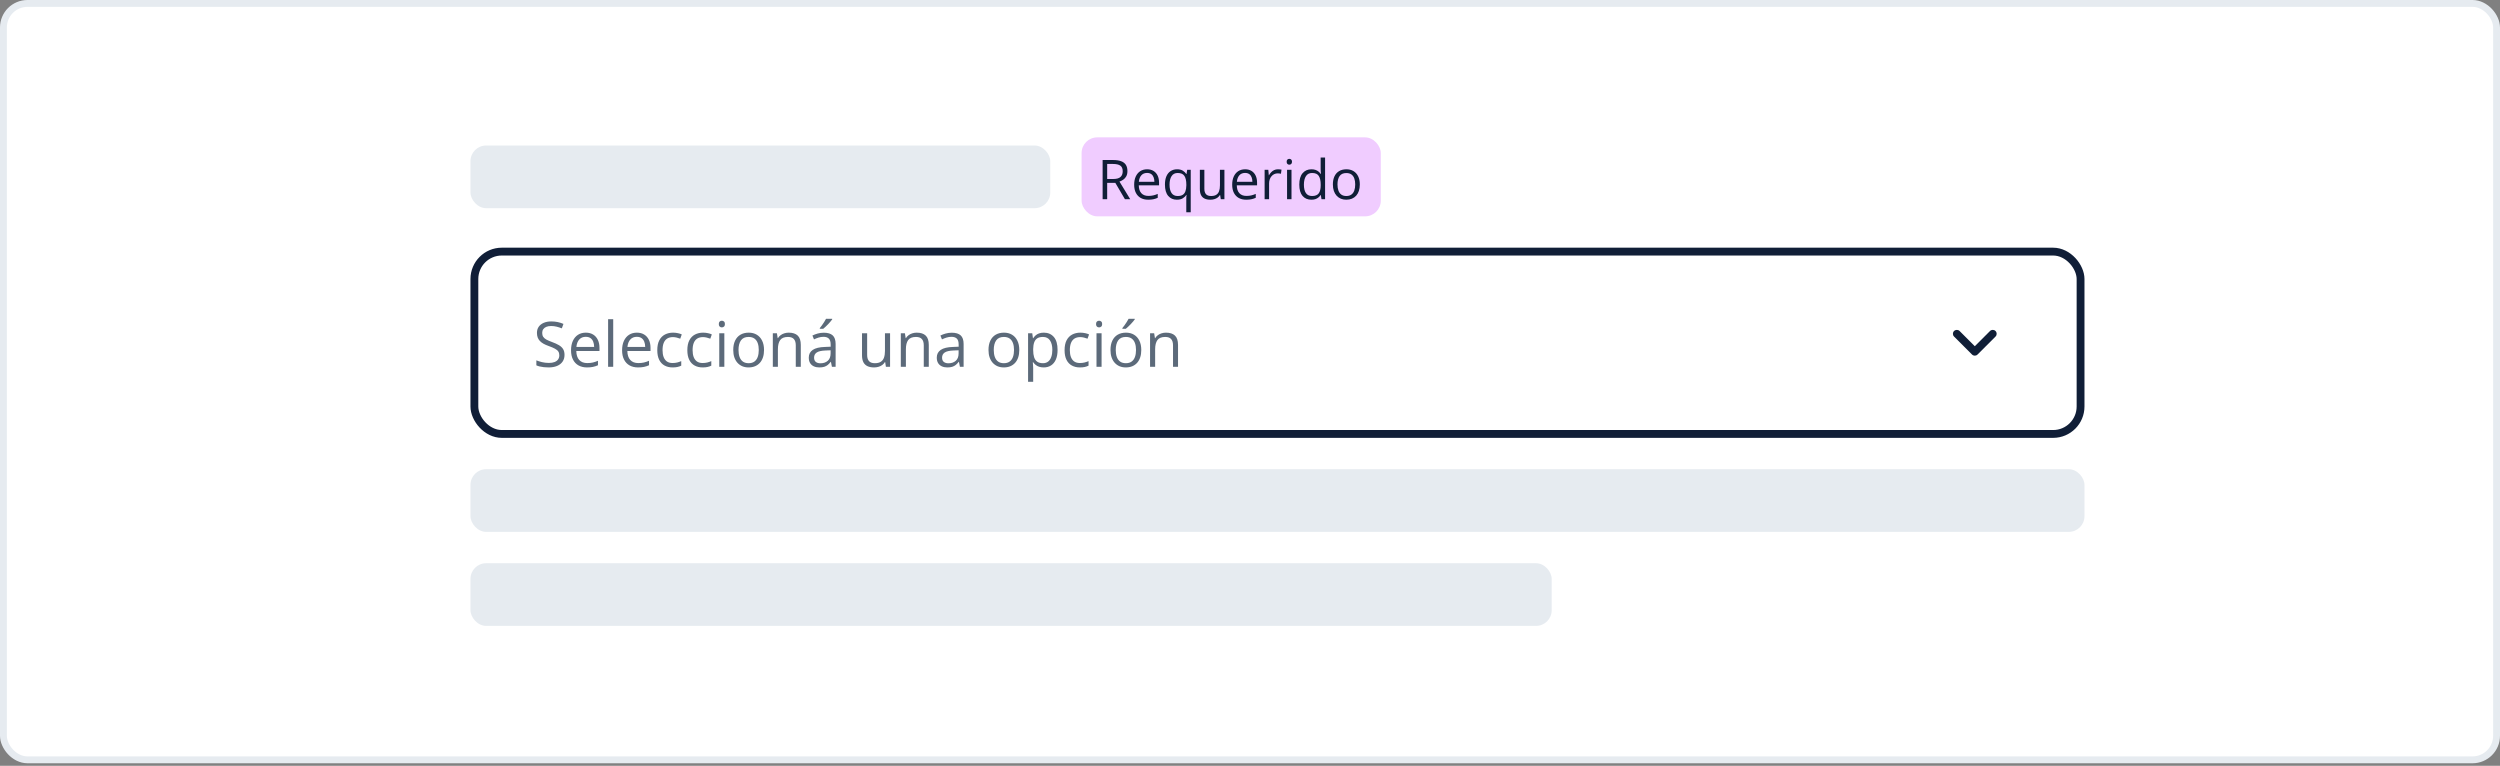 <svg width="728" height="223" viewBox="0 0 728 223" fill="none" xmlns="http://www.w3.org/2000/svg">
<rect x="0" y="0" width="728" height="223" fill="#808080" stroke="none"/>
<rect x="1" y="1" width="726" height="220.262" rx="7" fill="white"/>
<rect x="1" y="1" width="726" height="220.262" rx="7" stroke="#E6EBF0" stroke-width="2"/>
<rect x="137" y="42.374" width="168.835" height="18.252" rx="4.563" fill="#E6EBF0"/>
<rect x="314.961" y="40" width="87.126" height="23" rx="4.563" fill="#F0CCFF"/>
<path d="M324.164 46.599C325.1 46.599 325.872 46.716 326.48 46.95C327.094 47.179 327.551 47.529 327.853 48.003C328.154 48.476 328.305 49.079 328.305 49.812C328.305 50.415 328.196 50.919 327.978 51.325C327.759 51.725 327.473 52.05 327.12 52.3C326.766 52.549 326.389 52.741 325.989 52.877L329.116 58H327.572L324.78 53.243H322.41V58H321.084V46.599H324.164ZM324.086 47.745H322.41V52.12H324.219C325.149 52.12 325.833 51.93 326.27 51.551C326.712 51.171 326.933 50.612 326.933 49.874C326.933 49.1 326.699 48.551 326.231 48.229C325.768 47.906 325.053 47.745 324.086 47.745ZM334.037 49.297C334.765 49.297 335.389 49.458 335.908 49.781C336.428 50.103 336.826 50.555 337.102 51.138C337.377 51.715 337.515 52.39 337.515 53.165V53.968H331.612C331.627 54.972 331.877 55.736 332.36 56.261C332.844 56.786 333.525 57.049 334.403 57.049C334.944 57.049 335.422 56.999 335.838 56.9C336.254 56.802 336.686 56.656 337.133 56.464V57.602C336.701 57.795 336.272 57.935 335.846 58.023C335.425 58.112 334.926 58.156 334.349 58.156C333.527 58.156 332.81 57.99 332.196 57.657C331.588 57.319 331.115 56.825 330.777 56.175C330.439 55.525 330.27 54.73 330.27 53.789C330.27 52.869 330.424 52.073 330.73 51.403C331.042 50.727 331.479 50.207 332.041 49.843C332.607 49.479 333.273 49.297 334.037 49.297ZM334.021 50.358C333.33 50.358 332.779 50.584 332.368 51.036C331.957 51.488 331.713 52.12 331.635 52.931H336.158C336.153 52.422 336.072 51.974 335.916 51.59C335.766 51.2 335.534 50.898 335.222 50.685C334.91 50.467 334.51 50.358 334.021 50.358ZM345.446 61.821V58.156C345.446 57.953 345.451 57.719 345.461 57.454C345.472 57.189 345.49 56.96 345.516 56.768H345.43C345.191 57.163 344.85 57.493 344.409 57.758C343.967 58.023 343.397 58.156 342.701 58.156C341.656 58.156 340.816 57.787 340.182 57.049C339.548 56.31 339.231 55.208 339.231 53.742C339.231 52.78 339.376 51.969 339.667 51.309C339.958 50.649 340.369 50.15 340.899 49.812C341.435 49.469 342.059 49.297 342.771 49.297C343.452 49.297 344.008 49.432 344.44 49.703C344.871 49.968 345.209 50.293 345.454 50.677H345.516L345.711 49.453H346.74V61.821H345.446ZM342.943 57.08C343.546 57.08 344.029 56.968 344.393 56.745C344.757 56.516 345.022 56.173 345.188 55.715C345.36 55.258 345.451 54.688 345.461 54.007V53.734C345.461 52.632 345.274 51.798 344.9 51.231C344.526 50.659 343.873 50.373 342.943 50.373C342.142 50.373 341.547 50.68 341.157 51.294C340.767 51.902 340.572 52.728 340.572 53.773C340.572 54.818 340.767 55.632 341.157 56.214C341.547 56.791 342.142 57.08 342.943 57.08ZM356.551 49.453V58H355.49L355.303 56.799H355.233C355.056 57.095 354.827 57.345 354.546 57.548C354.266 57.751 353.948 57.901 353.595 58C353.247 58.104 352.875 58.156 352.48 58.156C351.804 58.156 351.237 58.047 350.78 57.828C350.322 57.61 349.977 57.272 349.743 56.815C349.514 56.357 349.399 55.77 349.399 55.052V49.453H350.71V54.959C350.71 55.671 350.871 56.204 351.193 56.557C351.515 56.906 352.007 57.08 352.667 57.08C353.301 57.08 353.806 56.96 354.18 56.721C354.559 56.482 354.832 56.131 354.999 55.668C355.165 55.2 355.248 54.629 355.248 53.953V49.453H356.551ZM362.579 49.297C363.306 49.297 363.93 49.458 364.45 49.781C364.97 50.103 365.368 50.555 365.643 51.138C365.919 51.715 366.057 52.39 366.057 53.165V53.968H360.153C360.169 54.972 360.418 55.736 360.902 56.261C361.385 56.786 362.066 57.049 362.945 57.049C363.486 57.049 363.964 56.999 364.38 56.9C364.796 56.802 365.227 56.656 365.674 56.464V57.602C365.243 57.795 364.814 57.935 364.388 58.023C363.967 58.112 363.468 58.156 362.891 58.156C362.069 58.156 361.352 57.99 360.738 57.657C360.13 57.319 359.657 56.825 359.319 56.175C358.981 55.525 358.812 54.73 358.812 53.789C358.812 52.869 358.965 52.073 359.272 51.403C359.584 50.727 360.021 50.207 360.582 49.843C361.149 49.479 361.814 49.297 362.579 49.297ZM362.563 50.358C361.872 50.358 361.32 50.584 360.91 51.036C360.499 51.488 360.255 52.12 360.177 52.931H364.7C364.695 52.422 364.614 51.974 364.458 51.59C364.307 51.2 364.076 50.898 363.764 50.685C363.452 50.467 363.052 50.358 362.563 50.358ZM372.139 49.297C372.311 49.297 372.49 49.307 372.677 49.328C372.865 49.344 373.031 49.367 373.176 49.398L373.013 50.599C372.872 50.563 372.716 50.534 372.545 50.514C372.373 50.493 372.212 50.483 372.061 50.483C371.718 50.483 371.393 50.553 371.087 50.693C370.785 50.828 370.52 51.026 370.291 51.286C370.062 51.54 369.883 51.85 369.753 52.214C369.623 52.572 369.558 52.973 369.558 53.415V58H368.256V49.453H369.332L369.472 51.028H369.527C369.704 50.711 369.917 50.423 370.166 50.163C370.416 49.898 370.704 49.687 371.032 49.531C371.365 49.375 371.734 49.297 372.139 49.297ZM376.085 49.453V58H374.791V49.453H376.085ZM375.454 46.256C375.667 46.256 375.849 46.326 375.999 46.466C376.155 46.602 376.233 46.815 376.233 47.106C376.233 47.392 376.155 47.605 375.999 47.745C375.849 47.886 375.667 47.956 375.454 47.956C375.23 47.956 375.043 47.886 374.892 47.745C374.746 47.605 374.674 47.392 374.674 47.106C374.674 46.815 374.746 46.602 374.892 46.466C375.043 46.326 375.23 46.256 375.454 46.256ZM381.872 58.156C380.79 58.156 379.932 57.787 379.298 57.049C378.669 56.31 378.354 55.213 378.354 53.758C378.354 52.286 378.677 51.176 379.321 50.428C379.966 49.674 380.824 49.297 381.895 49.297C382.347 49.297 382.742 49.357 383.08 49.477C383.418 49.596 383.709 49.757 383.954 49.96C384.198 50.157 384.403 50.384 384.57 50.638H384.663C384.643 50.477 384.622 50.256 384.601 49.976C384.58 49.695 384.57 49.466 384.57 49.289V45.866H385.864V58H384.819L384.624 56.783H384.57C384.409 57.038 384.203 57.27 383.954 57.477C383.709 57.685 383.416 57.852 383.072 57.977C382.735 58.096 382.334 58.156 381.872 58.156ZM382.074 57.08C382.989 57.08 383.637 56.82 384.016 56.3C384.396 55.78 384.585 55.008 384.585 53.984V53.75C384.585 52.663 384.403 51.829 384.039 51.247C383.681 50.664 383.026 50.373 382.074 50.373C381.279 50.373 380.684 50.68 380.288 51.294C379.893 51.902 379.696 52.734 379.696 53.789C379.696 54.839 379.891 55.65 380.281 56.222C380.676 56.794 381.274 57.08 382.074 57.08ZM395.979 53.711C395.979 54.413 395.888 55.039 395.706 55.59C395.524 56.141 395.261 56.607 394.918 56.986C394.575 57.366 394.159 57.657 393.67 57.86C393.187 58.057 392.638 58.156 392.025 58.156C391.453 58.156 390.928 58.057 390.45 57.86C389.977 57.657 389.566 57.366 389.218 56.986C388.874 56.607 388.607 56.141 388.414 55.59C388.227 55.039 388.134 54.413 388.134 53.711C388.134 52.775 388.292 51.98 388.609 51.325C388.926 50.664 389.379 50.163 389.966 49.82C390.559 49.471 391.263 49.297 392.079 49.297C392.859 49.297 393.54 49.471 394.123 49.82C394.71 50.168 395.165 50.672 395.487 51.333C395.815 51.987 395.979 52.78 395.979 53.711ZM389.475 53.711C389.475 54.397 389.566 54.992 389.748 55.497C389.93 56.001 390.21 56.391 390.59 56.666C390.97 56.942 391.458 57.08 392.056 57.08C392.649 57.08 393.135 56.942 393.514 56.666C393.899 56.391 394.182 56.001 394.364 55.497C394.546 54.992 394.637 54.397 394.637 53.711C394.637 53.03 394.546 52.442 394.364 51.949C394.182 51.449 393.902 51.065 393.522 50.794C393.143 50.524 392.651 50.389 392.048 50.389C391.159 50.389 390.507 50.683 390.091 51.27C389.68 51.858 389.475 52.671 389.475 53.711Z" fill="#101E37"/>
<rect x="138.141" y="73.267" width="467.718" height="53.097" rx="7.985" fill="white"/>
<rect x="138.141" y="73.267" width="467.718" height="53.097" rx="7.985" stroke="#101E37" stroke-width="2.282"/>
<path d="M164.388 103.349C164.388 104.121 164.194 104.781 163.808 105.327C163.428 105.868 162.893 106.281 162.204 106.566C161.515 106.851 160.704 106.994 159.771 106.994C159.278 106.994 158.811 106.97 158.372 106.922C157.932 106.875 157.528 106.807 157.16 106.718C156.791 106.628 156.467 106.518 156.188 106.388V104.935C156.634 105.119 157.178 105.292 157.819 105.452C158.461 105.606 159.132 105.684 159.833 105.684C160.487 105.684 161.04 105.598 161.491 105.425C161.943 105.247 162.284 104.994 162.516 104.668C162.754 104.335 162.872 103.937 162.872 103.473C162.872 103.028 162.774 102.656 162.578 102.359C162.382 102.056 162.056 101.783 161.598 101.539C161.146 101.29 160.529 101.026 159.744 100.746C159.192 100.55 158.704 100.336 158.283 100.105C157.861 99.867 157.507 99.6 157.222 99.302C156.937 99.005 156.72 98.661 156.571 98.269C156.429 97.876 156.358 97.428 156.358 96.923C156.358 96.228 156.533 95.634 156.883 95.14C157.24 94.641 157.73 94.261 158.354 94C158.984 93.732 159.706 93.599 160.52 93.599C161.215 93.599 161.856 93.664 162.445 93.795C163.039 93.925 163.582 94.101 164.076 94.32L163.603 95.622C163.134 95.426 162.635 95.262 162.106 95.132C161.583 95.001 161.042 94.935 160.484 94.935C159.925 94.935 159.453 95.019 159.067 95.185C158.687 95.345 158.396 95.574 158.194 95.871C157.991 96.168 157.89 96.522 157.89 96.932C157.89 97.389 157.986 97.769 158.176 98.073C158.372 98.376 158.681 98.646 159.103 98.884C159.53 99.115 160.095 99.359 160.796 99.614C161.562 99.894 162.213 100.191 162.748 100.506C163.282 100.815 163.689 101.195 163.969 101.646C164.248 102.092 164.388 102.659 164.388 103.349ZM170.591 96.869C171.422 96.869 172.135 97.054 172.729 97.422C173.324 97.79 173.778 98.307 174.093 98.973C174.408 99.632 174.565 100.405 174.565 101.29V102.208H167.819C167.837 103.355 168.122 104.228 168.674 104.828C169.227 105.428 170.005 105.728 171.009 105.728C171.627 105.728 172.174 105.672 172.649 105.559C173.125 105.446 173.618 105.28 174.129 105.06V106.361C173.636 106.581 173.145 106.741 172.658 106.842C172.177 106.943 171.607 106.994 170.947 106.994C170.008 106.994 169.188 106.804 168.487 106.423C167.792 106.037 167.251 105.473 166.865 104.73C166.479 103.987 166.286 103.078 166.286 102.003C166.286 100.951 166.461 100.042 166.812 99.276C167.168 98.503 167.667 97.909 168.309 97.493C168.957 97.077 169.717 96.869 170.591 96.869ZM170.573 98.082C169.782 98.082 169.153 98.34 168.683 98.857C168.214 99.374 167.935 100.096 167.846 101.023H173.015C173.009 100.44 172.917 99.929 172.738 99.49C172.566 99.044 172.302 98.699 171.945 98.456C171.589 98.206 171.131 98.082 170.573 98.082ZM178.567 106.816H177.079V92.948H178.567V106.816ZM185.456 96.869C186.288 96.869 187.001 97.054 187.595 97.422C188.189 97.79 188.644 98.307 188.959 98.973C189.274 99.632 189.431 100.405 189.431 101.29V102.208H182.685C182.702 103.355 182.988 104.228 183.54 104.828C184.093 105.428 184.871 105.728 185.875 105.728C186.493 105.728 187.04 105.672 187.515 105.559C187.99 105.446 188.484 105.28 188.994 105.06V106.361C188.501 106.581 188.011 106.741 187.524 106.842C187.043 106.943 186.472 106.994 185.813 106.994C184.874 106.994 184.054 106.804 183.353 106.423C182.658 106.037 182.117 105.473 181.731 104.73C181.345 103.987 181.152 103.078 181.152 102.003C181.152 100.951 181.327 100.042 181.677 99.276C182.034 98.503 182.533 97.909 183.175 97.493C183.822 97.077 184.583 96.869 185.456 96.869ZM185.438 98.082C184.648 98.082 184.018 98.34 183.549 98.857C183.08 99.374 182.8 100.096 182.711 101.023H187.88C187.874 100.44 187.782 99.929 187.604 99.49C187.432 99.044 187.167 98.699 186.811 98.456C186.454 98.206 185.997 98.082 185.438 98.082ZM195.857 106.994C194.978 106.994 194.202 106.813 193.531 106.45C192.859 106.088 192.337 105.535 191.962 104.792C191.588 104.05 191.401 103.114 191.401 101.985C191.401 100.803 191.597 99.837 191.989 99.089C192.387 98.334 192.934 97.775 193.629 97.413C194.324 97.051 195.114 96.869 196 96.869C196.487 96.869 196.956 96.92 197.408 97.021C197.865 97.116 198.24 97.238 198.531 97.386L198.085 98.625C197.788 98.506 197.443 98.399 197.051 98.304C196.665 98.209 196.303 98.162 195.964 98.162C195.287 98.162 194.722 98.307 194.271 98.598C193.825 98.889 193.489 99.317 193.263 99.882C193.044 100.446 192.934 101.141 192.934 101.967C192.934 102.757 193.041 103.432 193.255 103.99C193.474 104.549 193.798 104.977 194.226 105.274C194.66 105.565 195.2 105.71 195.848 105.71C196.365 105.71 196.831 105.657 197.247 105.55C197.663 105.437 198.04 105.306 198.379 105.158V106.477C198.052 106.643 197.687 106.771 197.283 106.86C196.885 106.949 196.41 106.994 195.857 106.994ZM204.609 106.994C203.73 106.994 202.954 106.813 202.283 106.45C201.611 106.088 201.088 105.535 200.714 104.792C200.34 104.05 200.153 103.114 200.153 101.985C200.153 100.803 200.349 99.837 200.741 99.089C201.139 98.334 201.686 97.775 202.381 97.413C203.076 97.051 203.866 96.869 204.751 96.869C205.239 96.869 205.708 96.92 206.16 97.021C206.617 97.116 206.991 97.238 207.283 97.386L206.837 98.625C206.54 98.506 206.195 98.399 205.803 98.304C205.417 98.209 205.054 98.162 204.716 98.162C204.038 98.162 203.474 98.307 203.022 98.598C202.577 98.889 202.241 99.317 202.015 99.882C201.796 100.446 201.686 101.141 201.686 101.967C201.686 102.757 201.793 103.432 202.006 103.99C202.226 104.549 202.55 104.977 202.978 105.274C203.412 105.565 203.952 105.71 204.6 105.71C205.117 105.71 205.583 105.657 205.999 105.55C206.415 105.437 206.792 105.306 207.131 105.158V106.477C206.804 106.643 206.439 106.771 206.035 106.86C205.637 106.949 205.161 106.994 204.609 106.994ZM210.928 97.048V106.816H209.448V97.048H210.928ZM210.206 93.394C210.449 93.394 210.657 93.474 210.83 93.634C211.008 93.789 211.097 94.032 211.097 94.365C211.097 94.692 211.008 94.935 210.83 95.096C210.657 95.256 210.449 95.337 210.206 95.337C209.95 95.337 209.736 95.256 209.564 95.096C209.398 94.935 209.315 94.692 209.315 94.365C209.315 94.032 209.398 93.789 209.564 93.634C209.736 93.474 209.95 93.394 210.206 93.394ZM222.487 101.914C222.487 102.716 222.383 103.432 222.175 104.062C221.967 104.691 221.667 105.223 221.275 105.657C220.883 106.091 220.407 106.423 219.849 106.655C219.296 106.881 218.67 106.994 217.968 106.994C217.315 106.994 216.715 106.881 216.168 106.655C215.627 106.423 215.158 106.091 214.76 105.657C214.368 105.223 214.062 104.691 213.842 104.062C213.628 103.432 213.521 102.716 213.521 101.914C213.521 100.844 213.702 99.935 214.065 99.187C214.427 98.432 214.944 97.859 215.616 97.466C216.293 97.068 217.098 96.869 218.031 96.869C218.922 96.869 219.7 97.068 220.366 97.466C221.037 97.865 221.557 98.441 221.925 99.195C222.3 99.944 222.487 100.85 222.487 101.914ZM215.054 101.914C215.054 102.698 215.158 103.378 215.366 103.955C215.574 104.531 215.895 104.977 216.329 105.292C216.762 105.606 217.321 105.764 218.004 105.764C218.681 105.764 219.237 105.606 219.671 105.292C220.11 104.977 220.434 104.531 220.642 103.955C220.85 103.378 220.954 102.698 220.954 101.914C220.954 101.135 220.85 100.464 220.642 99.9C220.434 99.329 220.113 98.889 219.68 98.581C219.246 98.272 218.684 98.117 217.995 98.117C216.979 98.117 216.233 98.453 215.758 99.124C215.289 99.796 215.054 100.725 215.054 101.914ZM229.67 96.869C230.829 96.869 231.705 97.155 232.299 97.725C232.894 98.289 233.191 99.198 233.191 100.452V106.816H231.729V100.55C231.729 99.736 231.542 99.127 231.168 98.723C230.799 98.319 230.232 98.117 229.465 98.117C228.384 98.117 227.623 98.423 227.184 99.035C226.744 99.647 226.524 100.535 226.524 101.7V106.816H225.045V97.048H226.239L226.462 98.456H226.542C226.75 98.111 227.014 97.823 227.335 97.591C227.656 97.354 228.016 97.175 228.414 97.057C228.812 96.932 229.231 96.869 229.67 96.869ZM239.893 96.887C241.057 96.887 241.922 97.149 242.486 97.671C243.051 98.194 243.333 99.029 243.333 100.176V106.816H242.254L241.969 105.372H241.898C241.625 105.728 241.339 106.028 241.042 106.272C240.745 106.51 240.401 106.691 240.009 106.816C239.622 106.934 239.147 106.994 238.583 106.994C237.988 106.994 237.46 106.89 236.996 106.682C236.539 106.474 236.176 106.159 235.909 105.737C235.647 105.315 235.517 104.781 235.517 104.133C235.517 103.159 235.903 102.41 236.675 101.887C237.448 101.364 238.624 101.079 240.205 101.031L241.889 100.96V100.363C241.889 99.519 241.708 98.928 241.345 98.59C240.983 98.251 240.472 98.082 239.813 98.082C239.302 98.082 238.814 98.156 238.351 98.304C237.887 98.453 237.448 98.628 237.032 98.83L236.577 97.707C237.017 97.481 237.522 97.288 238.092 97.128C238.663 96.967 239.263 96.887 239.893 96.887ZM241.871 102.003L240.383 102.065C239.165 102.113 238.306 102.312 237.807 102.662C237.308 103.013 237.059 103.509 237.059 104.151C237.059 104.709 237.228 105.122 237.567 105.39C237.905 105.657 238.354 105.791 238.912 105.791C239.78 105.791 240.49 105.55 241.042 105.069C241.595 104.587 241.871 103.866 241.871 102.903V102.003ZM242.335 92.832V93.01C242.216 93.183 242.052 93.391 241.845 93.634C241.643 93.872 241.417 94.124 241.167 94.392C240.918 94.653 240.665 94.903 240.41 95.14C240.16 95.378 239.928 95.583 239.714 95.755H238.725V95.541C238.915 95.316 239.123 95.045 239.349 94.73C239.575 94.41 239.795 94.083 240.009 93.75C240.222 93.411 240.401 93.105 240.543 92.832H242.335ZM259.188 97.048V106.816H257.976L257.762 105.443H257.682C257.48 105.782 257.218 106.067 256.897 106.299C256.577 106.53 256.214 106.703 255.81 106.816C255.412 106.934 254.987 106.994 254.536 106.994C253.763 106.994 253.116 106.869 252.593 106.619C252.07 106.37 251.675 105.984 251.407 105.461C251.146 104.938 251.015 104.267 251.015 103.447V97.048H252.513V103.34C252.513 104.154 252.697 104.763 253.065 105.167C253.434 105.565 253.995 105.764 254.75 105.764C255.474 105.764 256.051 105.627 256.479 105.354C256.912 105.081 257.224 104.68 257.414 104.151C257.604 103.616 257.7 102.962 257.7 102.19V97.048H259.188ZM266.942 96.869C268.1 96.869 268.977 97.155 269.571 97.725C270.165 98.289 270.462 99.198 270.462 100.452V106.816H269V100.55C269 99.736 268.813 99.127 268.439 98.723C268.07 98.319 267.503 98.117 266.737 98.117C265.655 98.117 264.895 98.423 264.455 99.035C264.015 99.647 263.796 100.535 263.796 101.7V106.816H262.316V97.048H263.51L263.733 98.456H263.813C264.021 98.111 264.286 97.823 264.607 97.591C264.927 97.354 265.287 97.175 265.685 97.057C266.083 96.932 266.502 96.869 266.942 96.869ZM277.164 96.887C278.329 96.887 279.193 97.149 279.758 97.671C280.322 98.194 280.604 99.029 280.604 100.176V106.816H279.526L279.241 105.372H279.169C278.896 105.728 278.611 106.028 278.314 106.272C278.017 106.51 277.672 106.691 277.28 106.816C276.894 106.934 276.418 106.994 275.854 106.994C275.26 106.994 274.731 106.89 274.268 106.682C273.81 106.474 273.448 106.159 273.18 105.737C272.919 105.315 272.788 104.781 272.788 104.133C272.788 103.159 273.174 102.41 273.947 101.887C274.719 101.364 275.896 101.079 277.476 101.031L279.16 100.96V100.363C279.16 99.519 278.979 98.928 278.617 98.59C278.254 98.251 277.743 98.082 277.084 98.082C276.573 98.082 276.086 98.156 275.622 98.304C275.159 98.453 274.719 98.628 274.303 98.83L273.849 97.707C274.288 97.481 274.793 97.288 275.364 97.128C275.934 96.967 276.534 96.887 277.164 96.887ZM279.143 102.003L277.654 102.065C276.436 102.113 275.578 102.312 275.079 102.662C274.579 103.013 274.33 103.509 274.33 104.151C274.33 104.709 274.499 105.122 274.838 105.39C275.177 105.657 275.625 105.791 276.184 105.791C277.051 105.791 277.761 105.55 278.314 105.069C278.866 104.587 279.143 103.866 279.143 102.903V102.003ZM296.816 101.914C296.816 102.716 296.712 103.432 296.504 104.062C296.296 104.691 295.996 105.223 295.604 105.657C295.211 106.091 294.736 106.423 294.178 106.655C293.625 106.881 292.998 106.994 292.297 106.994C291.644 106.994 291.043 106.881 290.497 106.655C289.956 106.423 289.487 106.091 289.089 105.657C288.697 105.223 288.391 104.691 288.171 104.062C287.957 103.432 287.85 102.716 287.85 101.914C287.85 100.844 288.031 99.935 288.394 99.187C288.756 98.432 289.273 97.859 289.944 97.466C290.622 97.068 291.427 96.869 292.36 96.869C293.251 96.869 294.029 97.068 294.695 97.466C295.366 97.865 295.886 98.441 296.254 99.195C296.629 99.944 296.816 100.85 296.816 101.914ZM289.383 101.914C289.383 102.698 289.487 103.378 289.695 103.955C289.903 104.531 290.224 104.977 290.657 105.292C291.091 105.606 291.65 105.764 292.333 105.764C293.01 105.764 293.566 105.606 293.999 105.292C294.439 104.977 294.763 104.531 294.971 103.955C295.179 103.378 295.283 102.698 295.283 101.914C295.283 101.135 295.179 100.464 294.971 99.9C294.763 99.329 294.442 98.889 294.008 98.581C293.575 98.272 293.013 98.117 292.324 98.117C291.308 98.117 290.562 98.453 290.087 99.124C289.618 99.796 289.383 100.725 289.383 101.914ZM303.963 96.869C305.181 96.869 306.153 97.288 306.878 98.126C307.603 98.964 307.965 100.223 307.965 101.905C307.965 103.016 307.799 103.949 307.466 104.703C307.133 105.458 306.664 106.028 306.058 106.414C305.458 106.801 304.748 106.994 303.928 106.994C303.411 106.994 302.956 106.925 302.564 106.789C302.172 106.652 301.836 106.468 301.557 106.236C301.278 106.005 301.046 105.752 300.862 105.479H300.755C300.773 105.71 300.794 105.99 300.817 106.316C300.847 106.643 300.862 106.928 300.862 107.172V111.183H299.374V97.048H300.595L300.791 98.491H300.862C301.052 98.194 301.284 97.924 301.557 97.68C301.83 97.431 302.163 97.235 302.555 97.092C302.953 96.944 303.423 96.869 303.963 96.869ZM303.705 98.117C303.028 98.117 302.481 98.248 302.065 98.509C301.655 98.771 301.355 99.163 301.165 99.686C300.975 100.203 300.874 100.853 300.862 101.637V101.923C300.862 102.749 300.951 103.447 301.129 104.017C301.313 104.587 301.613 105.021 302.029 105.318C302.451 105.615 303.016 105.764 303.723 105.764C304.329 105.764 304.834 105.601 305.238 105.274C305.642 104.947 305.942 104.492 306.138 103.91C306.34 103.322 306.441 102.648 306.441 101.887C306.441 100.734 306.215 99.819 305.764 99.142C305.318 98.459 304.632 98.117 303.705 98.117ZM314.462 106.994C313.583 106.994 312.807 106.813 312.136 106.45C311.465 106.088 310.942 105.535 310.567 104.792C310.193 104.05 310.006 103.114 310.006 101.985C310.006 100.803 310.202 99.837 310.594 99.089C310.992 98.334 311.539 97.775 312.234 97.413C312.929 97.051 313.719 96.869 314.605 96.869C315.092 96.869 315.561 96.92 316.013 97.021C316.47 97.116 316.845 97.238 317.136 97.386L316.69 98.625C316.393 98.506 316.048 98.399 315.656 98.304C315.27 98.209 314.908 98.162 314.569 98.162C313.892 98.162 313.327 98.307 312.876 98.598C312.43 98.889 312.094 99.317 311.869 99.882C311.649 100.446 311.539 101.141 311.539 101.967C311.539 102.757 311.646 103.432 311.86 103.99C312.08 104.549 312.403 104.977 312.831 105.274C313.265 105.565 313.806 105.71 314.453 105.71C314.97 105.71 315.436 105.657 315.852 105.55C316.268 105.437 316.646 105.306 316.984 105.158V106.477C316.657 106.643 316.292 106.771 315.888 106.86C315.49 106.949 315.015 106.994 314.462 106.994ZM320.781 97.048V106.816H319.301V97.048H320.781ZM320.059 93.394C320.303 93.394 320.511 93.474 320.683 93.634C320.861 93.789 320.95 94.032 320.95 94.365C320.95 94.692 320.861 94.935 320.683 95.096C320.511 95.256 320.303 95.337 320.059 95.337C319.804 95.337 319.59 95.256 319.417 95.096C319.251 94.935 319.168 94.692 319.168 94.365C319.168 94.032 319.251 93.789 319.417 93.634C319.59 93.474 319.804 93.394 320.059 93.394ZM332.34 101.914C332.34 102.716 332.236 103.432 332.028 104.062C331.82 104.691 331.52 105.223 331.128 105.657C330.736 106.091 330.261 106.423 329.702 106.655C329.15 106.881 328.523 106.994 327.822 106.994C327.168 106.994 326.568 106.881 326.021 106.655C325.481 106.423 325.011 106.091 324.613 105.657C324.221 105.223 323.915 104.691 323.695 104.062C323.481 103.432 323.374 102.716 323.374 101.914C323.374 100.844 323.556 99.935 323.918 99.187C324.28 98.432 324.797 97.859 325.469 97.466C326.146 97.068 326.951 96.869 327.884 96.869C328.775 96.869 329.554 97.068 330.219 97.466C330.89 97.865 331.41 98.441 331.779 99.195C332.153 99.944 332.34 100.85 332.34 101.914ZM324.907 101.914C324.907 102.698 325.011 103.378 325.219 103.955C325.427 104.531 325.748 104.977 326.182 105.292C326.616 105.606 327.174 105.764 327.857 105.764C328.535 105.764 329.09 105.606 329.524 105.292C329.964 104.977 330.287 104.531 330.495 103.955C330.703 103.378 330.807 102.698 330.807 101.914C330.807 101.135 330.703 100.464 330.495 99.9C330.287 99.329 329.967 98.889 329.533 98.581C329.099 98.272 328.538 98.117 327.848 98.117C326.832 98.117 326.087 98.453 325.611 99.124C325.142 99.796 324.907 100.725 324.907 101.914ZM330.442 92.832V93.01C330.323 93.183 330.16 93.391 329.952 93.634C329.75 93.872 329.524 94.124 329.274 94.392C329.025 94.653 328.772 94.903 328.517 95.14C328.267 95.378 328.036 95.583 327.822 95.755H326.832V95.541C327.023 95.316 327.23 95.045 327.456 94.73C327.682 94.41 327.902 94.083 328.116 93.75C328.33 93.411 328.508 93.105 328.65 92.832H330.442ZM339.524 96.869C340.682 96.869 341.558 97.155 342.153 97.725C342.747 98.289 343.044 99.198 343.044 100.452V106.816H341.582V100.55C341.582 99.736 341.395 99.127 341.021 98.723C340.652 98.319 340.085 98.117 339.319 98.117C338.237 98.117 337.477 98.423 337.037 99.035C336.597 99.647 336.377 100.535 336.377 101.7V106.816H334.898V97.048H336.092L336.315 98.456H336.395C336.603 98.111 336.868 97.823 337.188 97.591C337.509 97.354 337.869 97.175 338.267 97.057C338.665 96.932 339.084 96.869 339.524 96.869Z" fill="#5C6A7A"/>
<path d="M570.638 96.393L575.064 100.819L579.49 96.393C579.935 95.948 580.654 95.948 581.099 96.393C581.544 96.838 581.544 97.557 581.099 98.002L575.862 103.238C575.418 103.683 574.699 103.683 574.254 103.238L569.018 98.002C568.573 97.557 568.573 96.838 569.018 96.393C569.463 95.96 570.193 95.948 570.638 96.393Z" fill="#101E37"/>
<rect x="137" y="136.631" width="470" height="18.252" rx="4.563" fill="#E6EBF0"/>
<rect x="137" y="164.01" width="314.854" height="18.252" rx="4.563" fill="#E6EBF0"/>
</svg>

